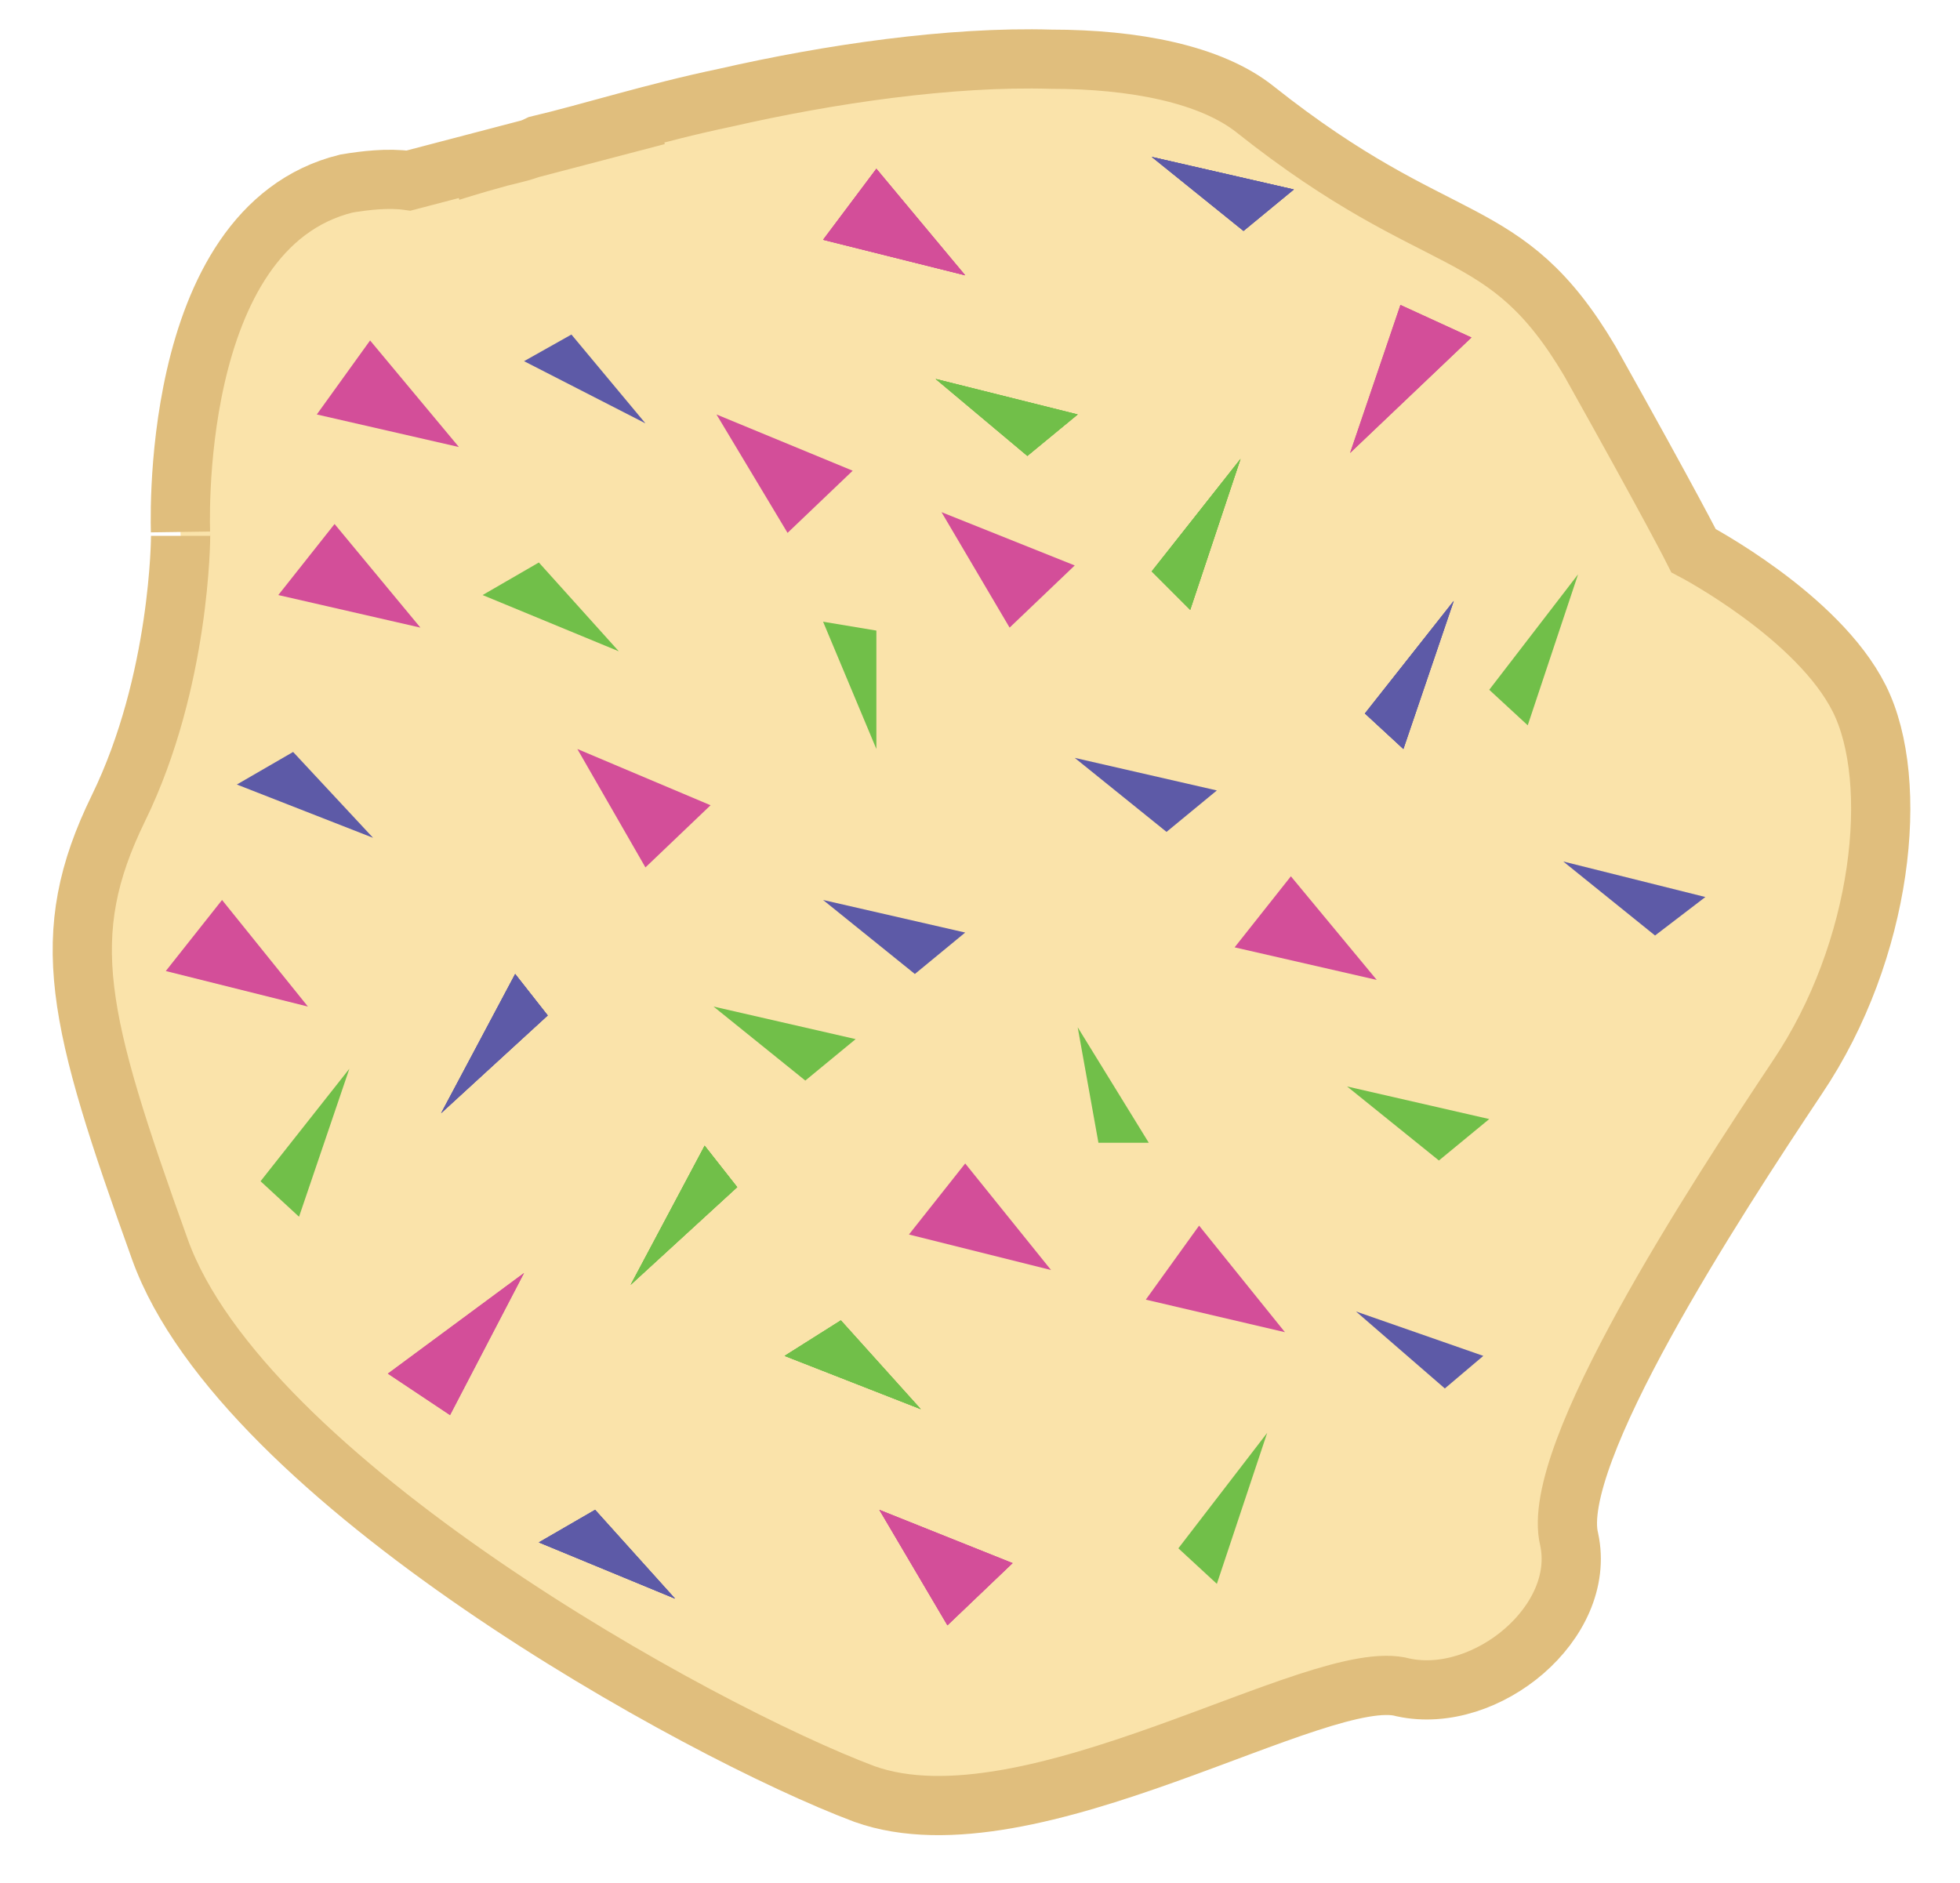 <?xml version="1.0" encoding="utf-8"?>
<!-- Generator: Adobe Illustrator 20.1.0, SVG Export Plug-In . SVG Version: 6.00 Build 0)  -->
<svg version="1.1" id="Layer_1" xmlns="http://www.w3.org/2000/svg" xmlns:xlink="http://www.w3.org/1999/xlink" x="0px" y="0px"
	 viewBox="0 0 66.2 63.6" style="enable-background:new 0 0 66.2 63.6;" xml:space="preserve">
<style type="text/css">
	.st0{fill:#FAE3AA;stroke:#E0BE7D;stroke-width:2;stroke-miterlimit:10;}
	.st1{fill:#5D5AA7;}
	.st2{fill:#D34E99;}
	.st3{fill:#71BF49;}
</style>
<path class="st0" d="M15.2,5.8c0,0,0.6-0.2,1.7-0.5c0.4-0.1,0.9-0.2,1.3-0.4c1.7-0.4,3.9-1.1,6.3-1.6c3.5-0.8,7.6-1.4,11-1.3
	c2.8,0,5.4,0.5,6.9,1.7c6.3,5,8.4,3.6,11.3,8.5c2.8,5,3.5,6.4,3.5,6.4s4.2,2.2,5.6,5s0.8,8.5-2.1,12.8C57.9,40.6,52.3,49.2,53,52
	c0.6,2.8-2.8,5.6-5.6,5c-2.8-0.8-12.6,5.6-18.2,3.6C23.6,58.5,8.2,50,5.4,42.2C2.6,34.4,1.9,31.6,4,27.3s2.1-9.2,2.1-9.2
	S5.6,7.7,11.7,6.2c0.6-0.1,1.4-0.2,2.1-0.1l8.4-2.2"/>
<polygon class="st1" points="52.8,29.1 55.9,31.6 57.6,30.3 "/>
<polyline class="st2" points="43.6,29.6 41.7,32 46.5,33.1 "/>
<polygon class="st3" points="45.5,36.7 48.6,39.2 50.3,37.8 "/>
<polygon class="st1" points="38.9,5.3 42,7.8 43.7,6.4 "/>
<polyline class="st2" points="29.6,5.7 27.8,8.1 32.6,9.3 "/>
<polygon class="st3" points="31.6,12.8 34.7,15.4 36.4,14 "/>
<polygon class="st1" points="38.9,5.3 42,7.8 43.7,6.4 "/>
<polyline class="st2" points="29.6,5.7 27.8,8.1 32.6,9.3 "/>
<polygon class="st3" points="31.6,12.8 34.7,15.4 36.4,14 "/>
<polygon class="st1" points="38.9,5.3 42,7.8 43.7,6.4 "/>
<polyline class="st2" points="29.6,5.7 27.8,8.1 32.6,9.3 "/>
<polygon class="st3" points="31.6,12.8 34.7,15.4 36.4,14 "/>
<polygon class="st1" points="49.1,20.3 46.1,24.1 47.4,25.3 "/>
<polyline class="st2" points="49.7,11.4 47.3,10.3 45.6,15.3 "/>
<polygon class="st3" points="41.9,15.5 38.9,19.3 40.2,20.6 "/>
<polygon class="st1" points="49.1,20.3 46.1,24.1 47.4,25.3 "/>
<polyline class="st2" points="49.7,11.4 47.3,10.3 45.6,15.3 "/>
<polygon class="st3" points="41.9,15.5 38.9,19.3 40.2,20.6 "/>
<polygon class="st1" points="49.1,20.3 46.1,24.1 47.4,25.3 "/>
<polyline class="st2" points="32.6,39.3 30.7,41.7 35.5,42.9 "/>
<polygon class="st3" points="41.9,15.5 38.9,19.3 40.2,20.6 "/>
<polygon class="st1" points="45.8,44.3 48.8,46.9 50.1,45.8 "/>
<polyline class="st2" points="40.5,41.4 38.7,43.9 43.4,45 "/>
<polygon class="st3" points="36.4,34.7 37.1,38.6 38.8,38.6 "/>
<polygon class="st1" points="12.6,28.3 9.9,25.4 8,26.5 "/>
<polyline class="st2" points="21.8,29.3 24,27.2 19.5,25.3 "/>
<polygon class="st3" points="20.9,22 18.2,19 16.3,20.1 "/>
<polygon class="st1" points="22.8,54 20.1,51 18.2,52.1 "/>
<polyline class="st2" points="32,54.9 34.2,52.8 29.7,51 "/>
<polygon class="st3" points="31.1,47.6 28.4,44.6 26.5,45.8 "/>
<polygon class="st1" points="22.8,54 20.1,51 18.2,52.1 "/>
<polyline class="st2" points="32,54.9 34.2,52.8 29.7,51 "/>
<polygon class="st3" points="31.1,47.6 28.4,44.6 26.5,45.8 "/>
<polygon class="st1" points="22.8,54 20.1,51 18.2,52.1 "/>
<polyline class="st2" points="32,54.9 34.2,52.8 29.7,51 "/>
<polygon class="st3" points="31.1,47.6 28.4,44.6 26.5,45.8 "/>
<polygon class="st1" points="14.9,37.6 18.5,34.3 17.4,32.9 "/>
<polyline class="st2" points="13.1,46.4 15.2,47.8 17.7,43 "/>
<polygon class="st3" points="21.3,43.4 24.9,40.1 23.8,38.7 "/>
<polygon class="st1" points="14.9,37.6 18.5,34.3 17.4,32.9 "/>
<polyline class="st2" points="13.1,46.4 15.2,47.8 17.7,43 "/>
<polygon class="st3" points="21.3,43.4 24.9,40.1 23.8,38.7 "/>
<polygon class="st1" points="14.9,37.6 18.5,34.3 17.4,32.9 "/>
<polyline class="st2" points="34.1,21.2 36.3,19.1 31.8,17.3 "/>
<polygon class="st3" points="21.3,43.4 24.9,40.1 23.8,38.7 "/>
<polygon class="st1" points="21.8,14.3 19.3,11.3 17.7,12.2 "/>
<polyline class="st2" points="26.6,18 28.8,15.9 24.2,14 "/>
<polygon class="st3" points="29.6,25.3 29.6,21.3 27.8,21 "/>
<polyline class="st2" points="7.5,30.4 5.6,32.8 10.4,34 "/>
<polygon class="st3" points="24.1,34 27.2,36.5 28.9,35.1 "/>
<polygon class="st1" points="36.3,25.6 39.4,28.1 41.1,26.7 "/>
<polygon class="st1" points="27.8,30.4 30.9,32.9 32.6,31.5 "/>
<polyline class="st2" points="12.5,11.5 10.7,14 15.5,15.1 "/>
<polygon class="st3" points="53.3,19.4 50.3,23.3 51.6,24.5 "/>
<polygon class="st3" points="11.8,36.1 8.8,39.9 10.1,41.1 "/>
<polygon class="st3" points="42.8,48.4 39.8,52.3 41.1,53.5 "/>
<polyline class="st2" points="11.3,17.7 9.4,20.1 14.2,21.2 "/>
</svg>
